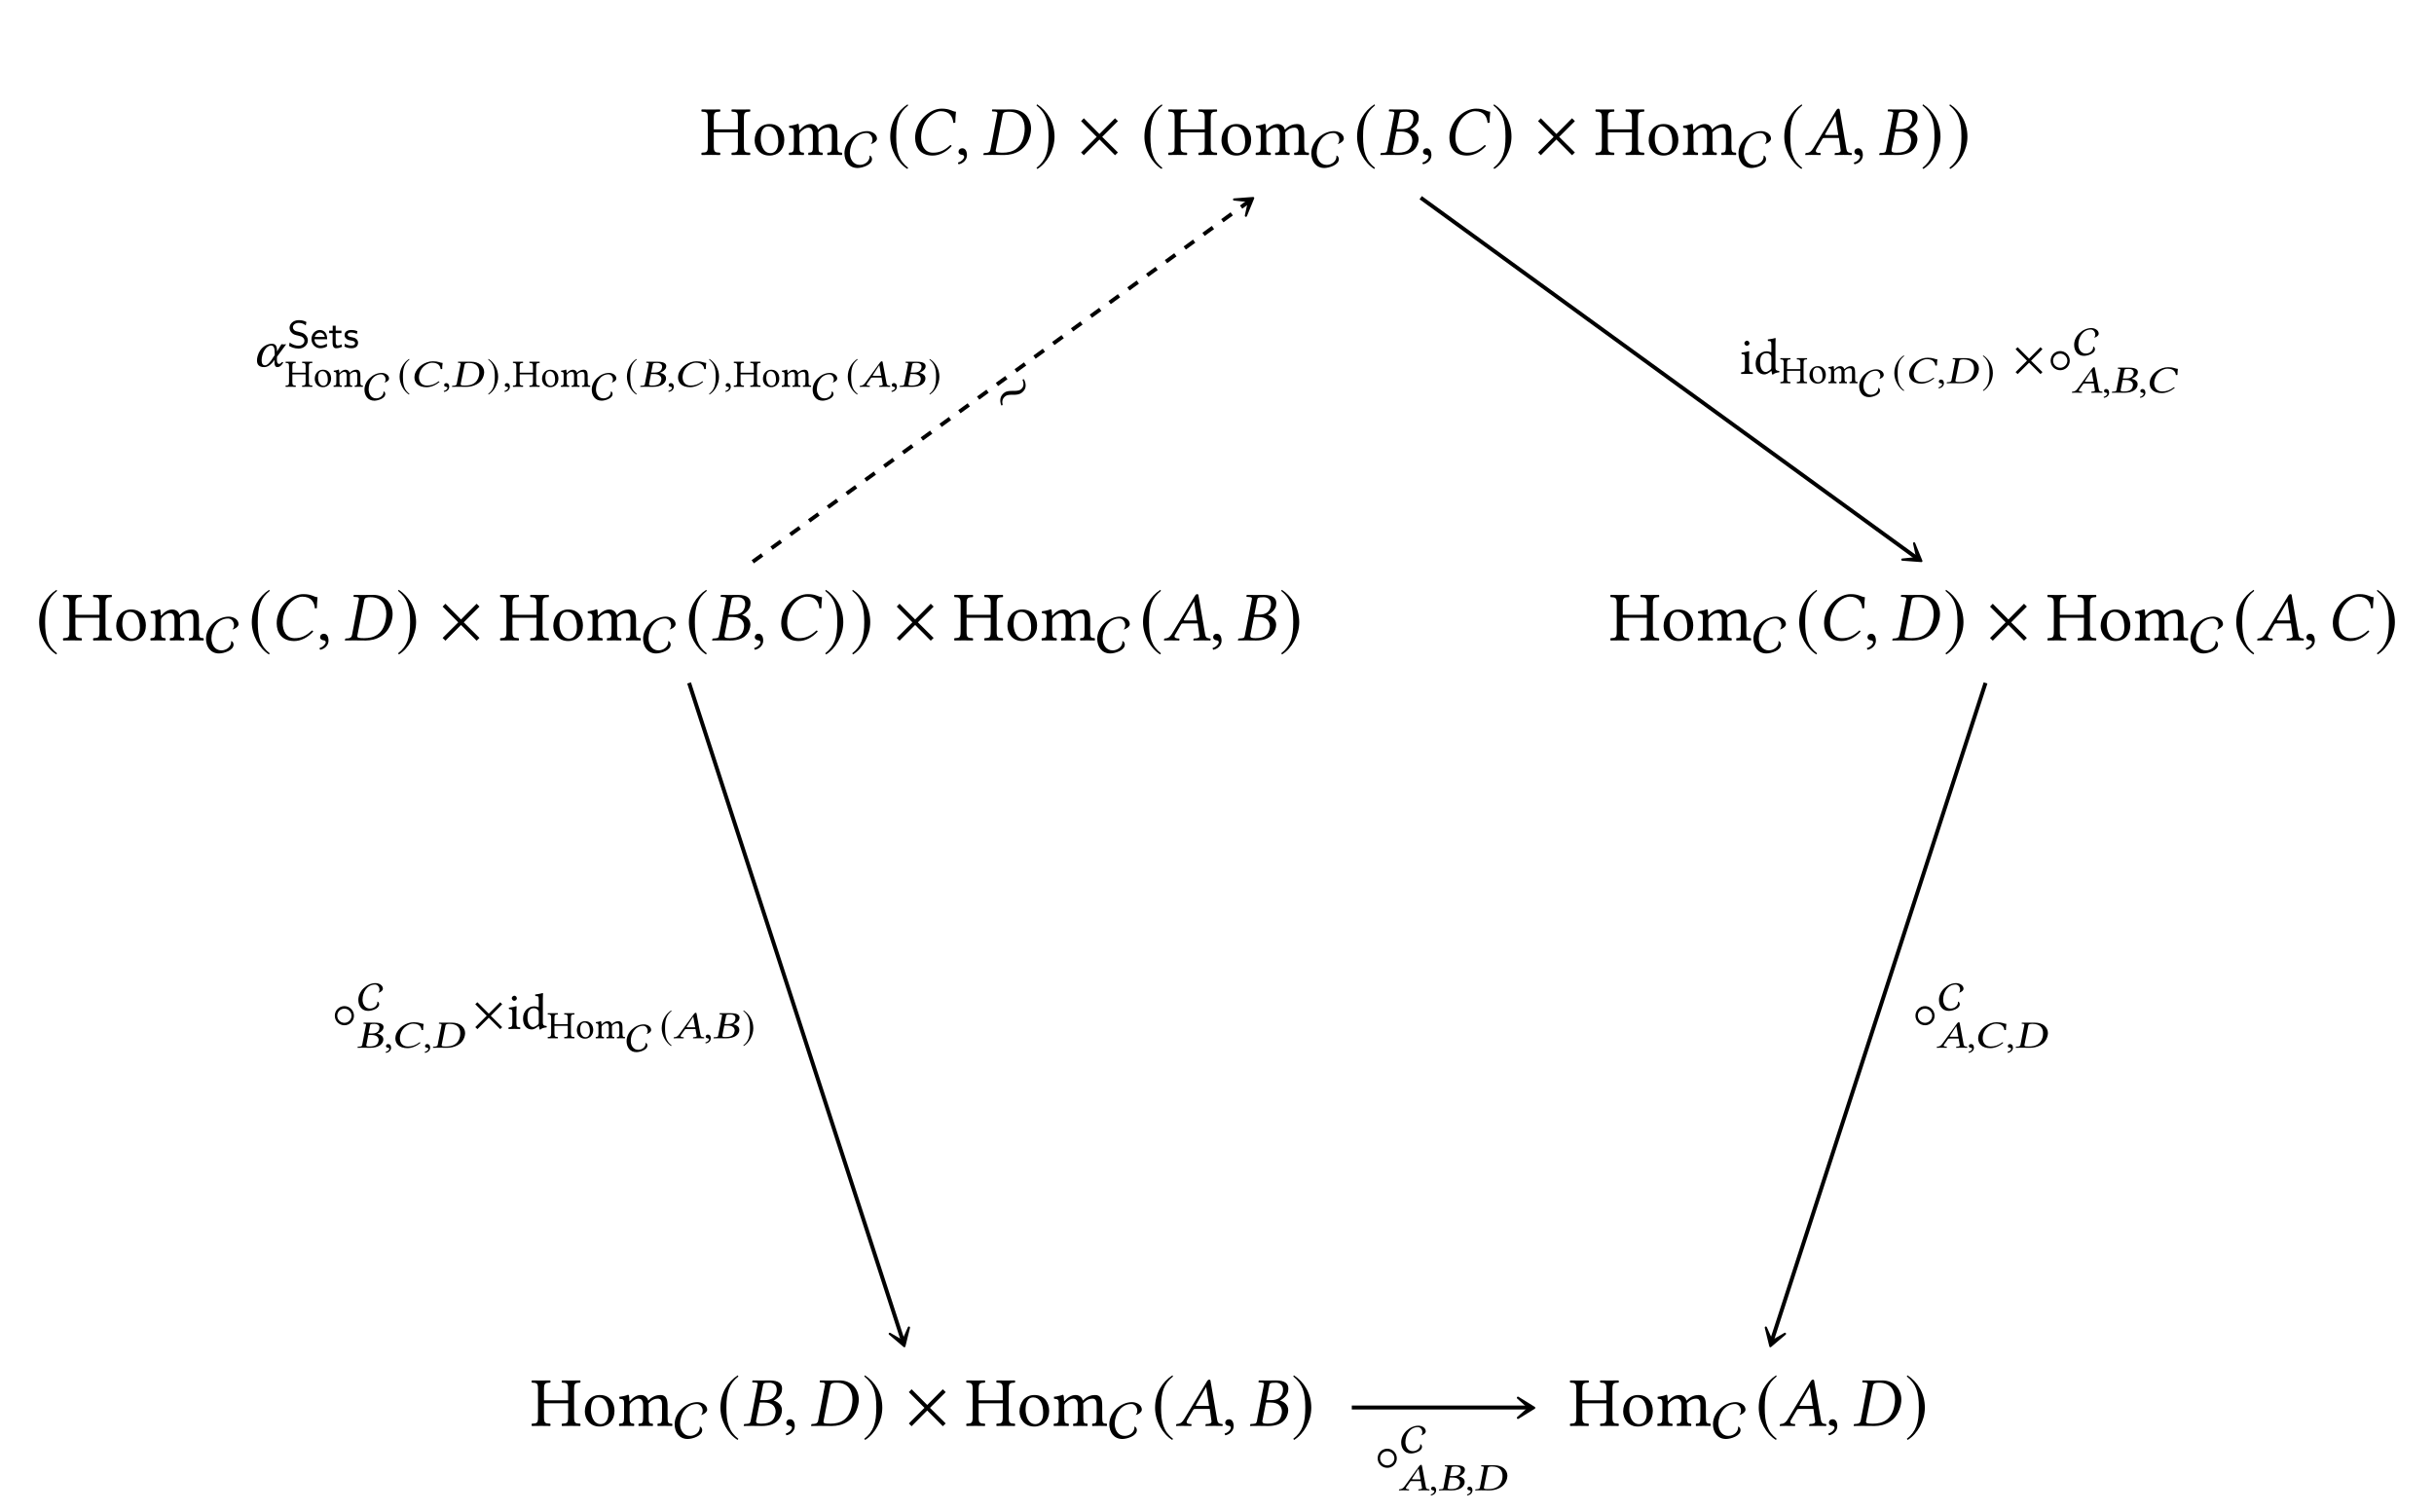 <?xml version="1.0" encoding="UTF-8"?>
<svg xmlns="http://www.w3.org/2000/svg" xmlns:xlink="http://www.w3.org/1999/xlink" width="343.711" height="213.459" viewBox="0 0 343.711 213.459">
<defs>
<g>
<g id="glyph-0-0">
<path d="M 6.141 -1.219 L 6.141 -5.203 C 6.141 -6.016 6.312 -6.078 7 -6.109 C 7.062 -6.156 7.062 -6.375 7 -6.422 C 6.594 -6.422 6.094 -6.406 5.719 -6.406 C 5.344 -6.406 4.875 -6.422 4.438 -6.422 C 4.375 -6.375 4.375 -6.156 4.438 -6.109 C 5.125 -6.078 5.297 -6.016 5.297 -5.203 L 5.297 -3.609 L 1.891 -3.609 L 1.891 -5.203 C 1.891 -6.016 2.062 -6.078 2.766 -6.109 C 2.828 -6.156 2.828 -6.375 2.766 -6.422 C 2.391 -6.422 1.984 -6.406 1.469 -6.406 C 0.969 -6.406 0.562 -6.422 0.188 -6.422 C 0.125 -6.375 0.125 -6.156 0.188 -6.109 C 0.891 -6.078 1.047 -6.016 1.047 -5.203 L 1.047 -1.219 C 1.047 -0.391 0.891 -0.344 0.188 -0.312 C 0.125 -0.25 0.125 -0.047 0.188 0.016 C 0.625 0.016 1.109 0 1.484 0 C 1.844 0 2.328 0.016 2.766 0.016 C 2.828 -0.047 2.828 -0.25 2.766 -0.312 C 2.062 -0.344 1.891 -0.391 1.891 -1.219 L 1.891 -3.188 L 5.297 -3.188 L 5.297 -1.219 C 5.297 -0.391 5.125 -0.344 4.438 -0.312 C 4.375 -0.25 4.375 -0.047 4.438 0.016 C 4.875 0.016 5.359 0 5.719 0 C 6.094 0 6.562 0.016 7 0.016 C 7.062 -0.047 7.062 -0.25 7 -0.312 C 6.312 -0.344 6.141 -0.391 6.141 -1.219 Z M 6.141 -1.219 "/>
</g>
<g id="glyph-0-1">
<path d="M 0.406 -2.031 C 0.406 -1.031 1.078 0.094 2.5 0.094 C 3.125 0.094 3.625 -0.125 3.953 -0.453 C 4.406 -0.891 4.594 -1.516 4.594 -2.125 C 4.594 -3.156 4.031 -4.359 2.516 -4.359 C 1.859 -4.359 1.328 -4.094 0.953 -3.672 C 0.594 -3.234 0.406 -2.656 0.406 -2.031 Z M 2.359 -4.016 C 3.219 -4.016 3.75 -3.234 3.75 -1.812 C 3.75 -0.562 3.094 -0.25 2.641 -0.25 C 1.594 -0.25 1.266 -1.5 1.266 -2.266 C 1.266 -3.125 1.469 -4.016 2.359 -4.016 Z M 2.359 -4.016 "/>
</g>
<g id="glyph-0-2">
<path d="M 1.688 -3.562 C 1.672 -3.859 1.656 -4.219 1.609 -4.312 C 1.594 -4.359 1.562 -4.391 1.484 -4.391 C 1.219 -4.281 0.953 -4.188 0.266 -4.109 C 0.25 -4.047 0.266 -3.891 0.281 -3.828 C 0.828 -3.781 0.938 -3.734 0.938 -3.156 L 0.938 -1.219 C 0.938 -0.391 0.812 -0.344 0.266 -0.312 C 0.203 -0.25 0.203 -0.047 0.266 0.016 C 0.562 0.016 0.938 0 1.328 0 C 1.734 0 2.031 0.016 2.328 0.016 C 2.391 -0.047 2.391 -0.25 2.328 -0.312 C 1.828 -0.359 1.719 -0.391 1.719 -1.219 L 1.719 -2.844 C 1.719 -3.047 1.812 -3.172 1.891 -3.266 C 2.281 -3.641 2.656 -3.844 2.969 -3.844 C 3.344 -3.844 3.625 -3.609 3.625 -2.938 L 3.625 -1.219 C 3.625 -0.391 3.531 -0.344 3 -0.312 C 2.953 -0.25 2.953 -0.047 3 0.016 C 3.25 0.016 3.625 0 4.016 0 C 4.406 0 4.734 0.016 4.984 0.016 C 5.031 -0.047 5.031 -0.25 4.984 -0.312 C 4.484 -0.344 4.406 -0.391 4.406 -1.219 L 4.406 -2.797 C 4.406 -2.938 4.406 -3.078 4.391 -3.188 C 4.875 -3.719 5.312 -3.844 5.703 -3.844 C 6.078 -3.844 6.297 -3.625 6.297 -2.969 L 6.297 -1.219 C 6.297 -0.391 6.203 -0.344 5.688 -0.312 C 5.641 -0.25 5.641 -0.047 5.688 0.016 C 5.938 0.016 6.297 0 6.703 0 C 7.094 0 7.438 0.016 7.719 0.016 C 7.766 -0.047 7.766 -0.25 7.719 -0.312 C 7.172 -0.344 7.078 -0.391 7.078 -1.219 L 7.078 -2.781 C 7.078 -3.672 6.938 -4.359 6.062 -4.359 C 5.562 -4.359 4.938 -4.172 4.422 -3.625 C 4.391 -3.594 4.328 -3.547 4.312 -3.641 C 4.219 -4.047 3.828 -4.359 3.312 -4.359 C 2.75 -4.359 2.219 -4.031 1.812 -3.562 C 1.766 -3.516 1.688 -3.438 1.688 -3.562 Z M 1.688 -3.562 "/>
</g>
<g id="glyph-1-0">
<path d="M 4.641 -3.781 C 4.641 -4.469 3.859 -4.844 3.266 -4.844 C 1.625 -4.844 0.047 -3.359 0.047 -1.719 C 0.047 -0.594 0.688 0.359 1.891 0.359 C 2.547 0.359 3.938 -0.062 3.938 -0.891 C 3.938 -1.094 3.828 -1.359 3.594 -1.391 C 3.672 -0.609 2.938 -0.078 2.219 -0.078 C 1.281 -0.078 0.812 -0.922 0.812 -1.766 C 0.812 -3.125 1.688 -4.578 3.172 -4.578 C 3.641 -4.578 4 -4.109 4 -3.656 C 4 -3.422 3.938 -3.188 3.766 -3.031 C 4.094 -3.062 4.641 -3.422 4.641 -3.781 Z M 4.641 -3.781 "/>
</g>
<g id="glyph-2-0">
<path d="M 2.938 -7.125 C 1.484 -6.188 0.484 -4.578 0.484 -2.547 C 0.484 -0.703 1.531 1.156 2.906 2 L 3.016 1.844 C 1.703 0.812 1.328 -0.391 1.328 -2.578 C 1.328 -4.797 1.734 -5.938 3.016 -6.969 Z M 2.938 -7.125 "/>
</g>
<g id="glyph-2-1">
<path d="M 0.375 -7.125 L 0.281 -6.969 C 1.562 -5.938 1.984 -4.797 1.984 -2.578 C 1.984 -0.391 1.594 0.812 0.281 1.844 L 0.406 2 C 1.781 1.156 2.828 -0.703 2.828 -2.547 C 2.828 -4.578 1.812 -6.188 0.375 -7.125 Z M 0.375 -7.125 "/>
</g>
<g id="glyph-2-2">
<path d="M 5.766 -0.344 L 3.547 -2.547 L 5.766 -4.766 L 5.359 -5.172 L 3.156 -2.953 L 0.953 -5.172 L 0.562 -4.766 L 2.766 -2.547 L 0.562 -0.344 L 0.953 0.047 L 3.156 -2.172 L 5.359 0.047 Z M 5.766 -0.344 "/>
</g>
<g id="glyph-3-0">
<path d="M 3.359 0.094 C 4.281 0.094 5.234 -0.359 6.047 -1.25 C 6.016 -1.328 5.969 -1.391 5.859 -1.391 C 5.031 -0.609 4.312 -0.312 3.422 -0.312 C 2.234 -0.312 1.734 -1.328 1.734 -2.484 C 1.734 -2.75 1.766 -3.047 1.812 -3.312 C 2.219 -5.344 3.734 -6.172 4.484 -6.172 C 5.797 -6.172 6.203 -5.359 6.281 -4.516 L 6.562 -4.547 C 6.578 -5.062 6.594 -5.562 6.656 -6.094 C 6.125 -6.125 5.828 -6.531 4.656 -6.531 C 3.078 -6.531 1.328 -5.094 0.953 -3.125 C 0.906 -2.875 0.891 -2.641 0.891 -2.391 C 0.891 -1.078 1.625 0.094 3.359 0.094 Z M 3.359 0.094 "/>
</g>
<g id="glyph-3-1">
<path d="M 1.031 -0.938 C 0.719 -0.938 0.5 -0.734 0.5 -0.453 C 0.5 -0.141 0.766 -0.047 0.938 -0.016 C 1.141 0 1.297 0.062 1.297 0.281 C 1.297 0.5 0.938 0.953 0.422 1.078 C 0.422 1.188 0.453 1.25 0.516 1.328 C 1.109 1.219 1.688 0.734 1.688 0.047 C 1.688 -0.562 1.438 -0.938 1.031 -0.938 Z M 1.031 -0.938 "/>
</g>
<g id="glyph-3-2">
<path d="M 0.188 -0.172 L 0.156 0 L 0.172 0.016 C 0.625 0.016 1 0 1.391 0 C 1.766 0 2.125 0.016 3.109 0.016 C 4.469 0.016 6.359 -0.609 6.828 -3.062 C 6.875 -3.297 6.891 -3.516 6.891 -3.734 C 6.891 -5.266 5.797 -6.422 4.188 -6.422 C 3.594 -6.422 3.016 -6.406 2.641 -6.406 C 2.266 -6.406 1.875 -6.422 1.438 -6.422 L 1.406 -6.406 L 1.375 -6.219 C 1.359 -6.172 1.391 -6.141 1.438 -6.141 L 1.703 -6.125 C 2 -6.109 2.141 -6.062 2.141 -5.859 C 2.141 -5.812 2.125 -5.75 2.109 -5.688 L 1.156 -0.734 C 1.094 -0.422 0.906 -0.312 0.562 -0.281 L 0.281 -0.266 C 0.234 -0.266 0.203 -0.234 0.188 -0.172 Z M 1.922 -0.719 L 2.891 -5.703 C 2.969 -6.047 3.297 -6.094 3.766 -6.094 C 5.422 -6.094 6 -4.953 6 -3.719 C 6 -3.422 5.969 -3.125 5.906 -2.828 C 5.516 -0.812 4.219 -0.312 2.875 -0.312 C 2.094 -0.312 1.906 -0.375 1.906 -0.594 C 1.906 -0.641 1.906 -0.672 1.922 -0.719 Z M 1.922 -0.719 "/>
</g>
<g id="glyph-3-3">
<path d="M 2.875 -5.672 C 2.938 -6 2.969 -6.094 3.797 -6.094 C 4.266 -6.094 4.828 -5.859 4.828 -5.125 C 4.828 -5.016 4.812 -4.906 4.797 -4.781 C 4.625 -3.938 3.984 -3.641 3.188 -3.641 L 2.484 -3.641 Z M 2.422 -3.297 L 3.078 -3.297 C 4.203 -3.297 4.672 -2.734 4.672 -2 C 4.672 -1.891 4.656 -1.766 4.625 -1.641 C 4.484 -0.922 4.078 -0.312 2.641 -0.312 C 2.062 -0.312 1.906 -0.406 1.906 -0.641 C 1.906 -0.672 1.922 -0.719 1.922 -0.781 Z M 0.203 -0.188 L 0.156 0 L 0.172 0.016 C 0.625 0.016 1.016 0 1.391 0 C 1.766 0 1.891 0.016 2.75 0.016 C 4.656 0.016 5.344 -0.969 5.516 -1.828 C 5.531 -1.953 5.562 -2.078 5.562 -2.203 C 5.562 -2.922 5.078 -3.359 4.406 -3.578 L 4.406 -3.594 C 4.922 -3.844 5.453 -4.359 5.547 -4.906 C 5.562 -5.016 5.578 -5.141 5.578 -5.266 C 5.578 -5.844 5.25 -6.422 3.797 -6.422 C 3.453 -6.422 3.016 -6.406 2.641 -6.406 C 2.266 -6.406 1.875 -6.422 1.438 -6.422 L 1.406 -6.406 L 1.359 -6.219 C 1.359 -6.172 1.375 -6.141 1.422 -6.141 L 1.703 -6.125 C 2.031 -6.109 2.141 -6.062 2.141 -5.891 C 2.141 -5.828 2.125 -5.781 2.109 -5.703 L 1.141 -0.703 C 1.078 -0.359 0.969 -0.312 0.562 -0.281 L 0.281 -0.266 C 0.234 -0.266 0.203 -0.234 0.203 -0.188 Z M 0.203 -0.188 "/>
</g>
<g id="glyph-3-4">
<path d="M 3.047 -2.812 C 2.891 -2.812 2.828 -2.828 2.828 -2.875 C 2.828 -2.906 2.828 -2.922 2.844 -2.938 L 4.281 -5.469 L 4.297 -5.469 L 4.703 -2.812 Z M 1.594 -0.781 L 2.438 -2.219 C 2.5 -2.359 2.578 -2.391 2.797 -2.391 L 4.797 -2.391 L 5.031 -0.719 C 5.047 -0.688 5.047 -0.656 5.047 -0.625 C 5.047 -0.406 4.891 -0.312 4.562 -0.281 L 4.281 -0.266 C 4.25 -0.266 4.219 -0.234 4.203 -0.188 L 4.188 0 L 4.188 0.016 C 4.547 0.016 5.094 0 5.453 0 C 5.844 0 6.234 0.016 6.578 0.016 L 6.594 0 L 6.625 -0.188 C 6.625 -0.234 6.594 -0.266 6.531 -0.266 L 6.438 -0.281 C 6.062 -0.312 5.906 -0.469 5.844 -0.859 L 4.922 -6.234 C 4.906 -6.422 4.875 -6.531 4.734 -6.531 C 4.594 -6.531 4.5 -6.453 4.344 -6.188 L 1.219 -1.016 C 0.844 -0.391 0.562 -0.297 0.156 -0.266 C 0.094 -0.266 0.062 -0.234 0.062 -0.188 L 0.031 0 L 0.047 0.016 C 0.391 0.016 0.562 0 0.922 0 C 1.312 0 1.812 0.016 2.172 0.016 L 2.203 0 L 2.219 -0.188 C 2.219 -0.234 2.203 -0.266 2.156 -0.266 L 1.891 -0.281 C 1.641 -0.312 1.531 -0.406 1.531 -0.562 C 1.531 -0.625 1.547 -0.703 1.594 -0.781 Z M 1.594 -0.781 "/>
</g>
<g id="glyph-4-0">
<path d="M 3.344 -1.375 L 4.641 -3.141 C 4.547 -3.141 4.438 -3.109 4.328 -3.109 C 4.219 -3.109 4.078 -3.141 3.969 -3.141 L 3.344 -2.109 L 3.344 -2.188 C 3.344 -2.828 3.172 -3.203 2.625 -3.203 C 1.953 -3.203 0.938 -2.75 0.594 -1.422 C 0.531 -1.203 0.516 -1.016 0.516 -0.828 C 0.516 -0.266 0.812 0.094 1.516 0.094 C 2.031 0.094 2.453 -0.203 3 -0.922 L 2.984 -0.641 L 2.984 -0.594 C 2.984 -0.125 3.125 0.094 3.391 0.094 C 3.719 0.094 3.938 -0.094 4.234 -0.562 L 4.047 -0.625 C 3.859 -0.406 3.781 -0.359 3.594 -0.359 C 3.438 -0.359 3.328 -0.562 3.328 -0.922 L 3.328 -0.953 Z M 2.516 -2.953 C 2.922 -2.953 3.016 -2.516 3.016 -1.891 C 3.016 -1.844 3.016 -1.797 3.016 -1.75 L 3.016 -1.594 L 2.812 -1.297 C 2.406 -0.609 1.984 -0.156 1.656 -0.156 C 1.312 -0.156 1.172 -0.438 1.172 -0.859 C 1.172 -1.859 1.781 -2.953 2.516 -2.953 Z M 2.516 -2.953 "/>
</g>
<g id="glyph-5-0">
<path d="M 2.906 -1.047 C 2.906 -1.5 2.641 -1.75 2.531 -1.859 C 2.297 -2.078 2.047 -2.141 1.625 -2.25 C 1.297 -2.312 1.125 -2.359 0.984 -2.484 C 0.922 -2.562 0.797 -2.688 0.797 -2.891 C 0.797 -3.203 1.094 -3.516 1.625 -3.516 C 2.047 -3.516 2.328 -3.391 2.609 -3.156 L 2.703 -3.641 C 2.359 -3.828 2.047 -3.906 1.641 -3.906 C 0.812 -3.906 0.328 -3.359 0.328 -2.828 C 0.328 -2.609 0.391 -2.344 0.656 -2.094 C 0.906 -1.859 1.156 -1.812 1.5 -1.734 C 1.953 -1.625 2.078 -1.594 2.234 -1.422 C 2.344 -1.328 2.422 -1.172 2.422 -0.984 C 2.422 -0.641 2.125 -0.297 1.594 -0.297 C 1.281 -0.297 0.781 -0.391 0.344 -0.75 L 0.25 -0.266 C 0.531 -0.109 0.984 0.109 1.594 0.109 C 2.359 0.109 2.906 -0.438 2.906 -1.047 Z M 2.906 -1.047 "/>
</g>
<g id="glyph-5-1">
<path d="M 2.406 -1.203 C 2.406 -1.453 2.375 -1.812 2.172 -2.125 C 1.969 -2.406 1.641 -2.516 1.375 -2.516 C 0.703 -2.516 0.188 -1.922 0.188 -1.234 C 0.188 -0.531 0.734 0.062 1.453 0.062 C 1.781 0.062 2.109 -0.031 2.391 -0.203 L 2.359 -0.594 C 2.047 -0.375 1.703 -0.312 1.469 -0.312 C 0.984 -0.312 0.625 -0.688 0.609 -1.203 Z M 2.078 -1.531 L 0.656 -1.531 C 0.781 -1.969 1.094 -2.156 1.375 -2.156 C 1.609 -2.156 1.969 -2.031 2.078 -1.531 Z M 2.078 -1.531 "/>
</g>
<g id="glyph-5-2">
<path d="M 1.938 -0.141 L 1.844 -0.5 C 1.656 -0.359 1.469 -0.328 1.312 -0.328 C 1.094 -0.328 1.031 -0.547 1.031 -0.797 L 1.031 -2.078 L 1.844 -2.078 L 1.844 -2.422 L 1.031 -2.422 L 1.031 -3.125 L 0.609 -3.125 L 0.609 -2.422 L 0.109 -2.422 L 0.109 -2.078 L 0.594 -2.078 L 0.594 -0.703 C 0.594 -0.328 0.688 0.062 1.078 0.062 C 1.469 0.062 1.766 -0.078 1.938 -0.141 Z M 1.938 -0.141 "/>
</g>
<g id="glyph-5-3">
<path d="M 2.094 -0.719 C 2.094 -0.812 2.078 -1.016 1.859 -1.234 C 1.656 -1.406 1.453 -1.453 1.188 -1.5 C 0.875 -1.562 0.625 -1.609 0.625 -1.844 C 0.625 -2.156 1.016 -2.156 1.094 -2.156 C 1.406 -2.156 1.656 -2.094 1.922 -1.953 L 2 -2.344 C 1.625 -2.5 1.344 -2.516 1.156 -2.516 C 1.016 -2.516 0.188 -2.516 0.188 -1.781 C 0.188 -1.531 0.328 -1.391 0.406 -1.312 C 0.594 -1.125 0.828 -1.078 1.109 -1.031 C 1.375 -0.984 1.672 -0.922 1.672 -0.656 C 1.672 -0.312 1.219 -0.312 1.141 -0.312 C 0.781 -0.312 0.453 -0.438 0.234 -0.594 L 0.172 -0.188 C 0.344 -0.094 0.688 0.062 1.141 0.062 C 1.391 0.062 1.625 0.016 1.828 -0.125 C 2.031 -0.281 2.094 -0.531 2.094 -0.719 Z M 2.094 -0.719 "/>
</g>
<g id="glyph-6-0">
<path d="M 3.375 -0.672 L 3.375 -2.859 C 3.375 -3.312 3.469 -3.344 3.859 -3.359 C 3.891 -3.391 3.891 -3.5 3.859 -3.531 C 3.625 -3.531 3.359 -3.531 3.141 -3.531 C 2.938 -3.531 2.688 -3.531 2.438 -3.531 C 2.406 -3.5 2.406 -3.391 2.438 -3.359 C 2.828 -3.344 2.922 -3.312 2.922 -2.859 L 2.922 -1.984 L 1.047 -1.984 L 1.047 -2.859 C 1.047 -3.312 1.141 -3.344 1.516 -3.359 C 1.547 -3.391 1.547 -3.5 1.516 -3.531 C 1.312 -3.531 1.094 -3.531 0.812 -3.531 C 0.531 -3.531 0.312 -3.531 0.109 -3.531 C 0.078 -3.5 0.078 -3.391 0.109 -3.359 C 0.484 -3.344 0.578 -3.312 0.578 -2.859 L 0.578 -0.672 C 0.578 -0.219 0.484 -0.188 0.109 -0.172 C 0.078 -0.141 0.078 -0.016 0.109 0.016 C 0.344 0 0.609 0 0.812 0 C 1.016 0 1.281 0 1.516 0.016 C 1.547 -0.016 1.547 -0.141 1.516 -0.172 C 1.141 -0.188 1.047 -0.219 1.047 -0.672 L 1.047 -1.75 L 2.922 -1.75 L 2.922 -0.672 C 2.922 -0.219 2.828 -0.188 2.438 -0.172 C 2.406 -0.141 2.406 -0.016 2.438 0.016 C 2.688 0 2.953 0 3.156 0 C 3.359 0 3.609 0 3.859 0.016 C 3.891 -0.016 3.891 -0.141 3.859 -0.172 C 3.469 -0.188 3.375 -0.219 3.375 -0.672 Z M 3.375 -0.672 "/>
</g>
<g id="glyph-6-1">
<path d="M 0.219 -1.125 C 0.219 -0.562 0.594 0.062 1.375 0.062 C 1.719 0.062 1.984 -0.078 2.172 -0.25 C 2.422 -0.5 2.531 -0.844 2.531 -1.172 C 2.531 -1.734 2.219 -2.406 1.391 -2.406 C 1.016 -2.406 0.734 -2.25 0.531 -2.016 C 0.328 -1.781 0.219 -1.469 0.219 -1.125 Z M 1.297 -2.203 C 1.766 -2.203 2.062 -1.781 2.062 -1 C 2.062 -0.312 1.703 -0.141 1.453 -0.141 C 0.875 -0.141 0.688 -0.828 0.688 -1.25 C 0.688 -1.719 0.812 -2.203 1.297 -2.203 Z M 1.297 -2.203 "/>
</g>
<g id="glyph-6-2">
<path d="M 0.938 -1.953 C 0.922 -2.125 0.906 -2.312 0.891 -2.375 C 0.875 -2.406 0.859 -2.422 0.828 -2.422 C 0.672 -2.359 0.531 -2.312 0.141 -2.266 C 0.141 -2.219 0.141 -2.141 0.156 -2.109 C 0.453 -2.078 0.516 -2.047 0.516 -1.734 L 0.516 -0.672 C 0.516 -0.219 0.438 -0.188 0.141 -0.172 C 0.109 -0.141 0.109 -0.016 0.141 0.016 C 0.312 0 0.516 0 0.734 0 C 0.953 0 1.125 0 1.281 0.016 C 1.312 -0.016 1.312 -0.141 1.281 -0.172 C 1 -0.203 0.953 -0.219 0.953 -0.672 L 0.953 -1.562 C 0.953 -1.672 1 -1.75 1.047 -1.797 C 1.266 -2 1.453 -2.109 1.625 -2.109 C 1.844 -2.109 1.984 -1.984 1.984 -1.625 L 1.984 -0.672 C 1.984 -0.219 1.953 -0.188 1.656 -0.172 C 1.625 -0.141 1.625 -0.016 1.656 0.016 C 1.781 0 1.984 0 2.203 0 C 2.422 0 2.609 0 2.75 0.016 C 2.766 -0.016 2.766 -0.141 2.75 -0.172 C 2.469 -0.188 2.422 -0.219 2.422 -0.672 L 2.422 -1.531 C 2.422 -1.609 2.422 -1.688 2.422 -1.75 C 2.688 -2.047 2.922 -2.109 3.141 -2.109 C 3.344 -2.109 3.469 -2 3.469 -1.625 L 3.469 -0.672 C 3.469 -0.219 3.406 -0.188 3.125 -0.172 C 3.094 -0.141 3.094 -0.016 3.125 0.016 C 3.266 0 3.469 0 3.688 0 C 3.906 0 4.094 0 4.25 0.016 C 4.281 -0.016 4.281 -0.141 4.25 -0.172 C 3.953 -0.188 3.906 -0.219 3.906 -0.672 L 3.906 -1.531 C 3.906 -2.016 3.812 -2.406 3.344 -2.406 C 3.062 -2.406 2.719 -2.297 2.438 -2 C 2.422 -1.984 2.391 -1.953 2.375 -2 C 2.312 -2.219 2.109 -2.406 1.828 -2.406 C 1.516 -2.406 1.219 -2.219 1 -1.953 C 0.969 -1.938 0.938 -1.891 0.938 -1.953 Z M 0.938 -1.953 "/>
</g>
<g id="glyph-7-0">
<path d="M 3.5 -2.859 C 3.5 -3.375 2.922 -3.656 2.469 -3.656 C 1.234 -3.656 0.031 -2.531 0.031 -1.297 C 0.031 -0.438 0.516 0.266 1.422 0.266 C 1.922 0.266 2.969 -0.047 2.969 -0.672 C 2.969 -0.828 2.891 -1.031 2.719 -1.047 C 2.766 -0.453 2.219 -0.062 1.672 -0.062 C 0.969 -0.062 0.625 -0.703 0.625 -1.328 C 0.625 -2.359 1.266 -3.453 2.391 -3.453 C 2.75 -3.453 3.016 -3.094 3.016 -2.75 C 3.016 -2.594 2.969 -2.406 2.844 -2.297 C 3.078 -2.312 3.5 -2.578 3.5 -2.859 Z M 3.5 -2.859 "/>
</g>
<g id="glyph-8-0">
<path d="M 1.609 -3.922 C 0.828 -3.406 0.266 -2.516 0.266 -1.406 C 0.266 -0.391 0.844 0.641 1.594 1.109 L 1.656 1.016 C 0.938 0.453 0.734 -0.219 0.734 -1.422 C 0.734 -2.641 0.953 -3.266 1.656 -3.828 Z M 1.609 -3.922 "/>
</g>
<g id="glyph-8-1">
<path d="M 0.203 -3.922 L 0.156 -3.828 C 0.859 -3.266 1.094 -2.641 1.094 -1.422 C 1.094 -0.219 0.875 0.453 0.156 1.016 L 0.219 1.109 C 0.984 0.641 1.562 -0.391 1.562 -1.406 C 1.562 -2.516 1 -3.406 0.203 -3.922 Z M 0.203 -3.922 "/>
</g>
<g id="glyph-9-0">
<path d="M 2.297 0.062 C 2.922 0.062 3.578 -0.203 4.141 -0.688 C 4.125 -0.734 4.078 -0.766 4.016 -0.766 C 3.453 -0.344 2.969 -0.172 2.375 -0.172 C 1.562 -0.172 1.234 -0.734 1.234 -1.375 C 1.234 -1.516 1.266 -1.672 1.297 -1.828 C 1.562 -2.938 2.578 -3.391 3.078 -3.391 C 3.969 -3.391 4.234 -2.953 4.297 -2.484 L 4.516 -2.5 C 4.516 -2.797 4.531 -3.062 4.578 -3.359 C 4.203 -3.375 4.016 -3.594 3.203 -3.594 C 2.109 -3.594 0.906 -2.797 0.641 -1.719 C 0.625 -1.594 0.594 -1.453 0.594 -1.312 C 0.594 -0.594 1.109 0.062 2.297 0.062 Z M 2.297 0.062 "/>
</g>
<g id="glyph-9-1">
<path d="M 0.609 -0.516 C 0.422 -0.516 0.297 -0.391 0.297 -0.234 C 0.297 -0.062 0.453 -0.016 0.562 0 C 0.672 0.016 0.766 0.047 0.766 0.172 C 0.766 0.281 0.562 0.531 0.25 0.594 C 0.25 0.656 0.266 0.703 0.312 0.734 C 0.672 0.672 1.016 0.406 1.016 0.016 C 1.016 -0.312 0.859 -0.516 0.609 -0.516 Z M 0.609 -0.516 "/>
</g>
<g id="glyph-9-2">
<path d="M 0.125 -0.094 L 0.109 0 L 0.109 0.016 C 0.422 0 0.672 0 0.938 0 C 1.188 0 1.438 0.016 2.094 0.016 C 3 0.016 4.297 -0.344 4.609 -1.688 C 4.625 -1.812 4.656 -1.938 4.656 -2.047 C 4.656 -2.906 3.906 -3.531 2.844 -3.531 C 2.438 -3.531 2.062 -3.531 1.812 -3.531 C 1.562 -3.531 1.297 -3.531 1 -3.531 L 0.969 -3.531 L 0.953 -3.422 C 0.953 -3.391 0.969 -3.375 0.984 -3.375 L 1.109 -3.375 C 1.266 -3.359 1.328 -3.344 1.328 -3.234 C 1.328 -3.203 1.328 -3.172 1.312 -3.125 L 0.781 -0.406 C 0.75 -0.234 0.609 -0.172 0.391 -0.156 L 0.188 -0.141 C 0.172 -0.141 0.125 -0.125 0.125 -0.094 Z M 1.344 -0.406 L 1.891 -3.141 C 1.938 -3.328 2.172 -3.359 2.484 -3.359 C 3.609 -3.359 3.969 -2.734 3.969 -2.047 C 3.969 -1.875 3.953 -1.719 3.922 -1.547 C 3.672 -0.453 2.828 -0.172 1.969 -0.172 C 1.453 -0.172 1.344 -0.203 1.344 -0.328 C 1.344 -0.344 1.344 -0.375 1.344 -0.406 Z M 1.344 -0.406 "/>
</g>
<g id="glyph-9-3">
<path d="M 1.875 -3.125 C 1.906 -3.297 1.938 -3.359 2.5 -3.359 C 2.828 -3.359 3.203 -3.234 3.203 -2.828 C 3.203 -2.766 3.188 -2.703 3.172 -2.625 C 3.062 -2.172 2.641 -2 2.125 -2 L 1.656 -2 Z M 1.625 -1.797 L 2.047 -1.797 C 2.781 -1.797 3.094 -1.484 3.094 -1.078 C 3.094 -1.016 3.078 -0.969 3.062 -0.906 C 2.969 -0.5 2.719 -0.172 1.797 -0.172 C 1.438 -0.172 1.344 -0.219 1.344 -0.344 C 1.344 -0.375 1.344 -0.406 1.359 -0.422 Z M 0.125 -0.109 L 0.109 0 L 0.109 0.016 C 0.422 0 0.672 0 0.938 0 C 1.203 0 1.281 0.016 1.859 0.016 C 3.141 0.016 3.625 -0.531 3.734 -1 C 3.734 -1.078 3.75 -1.141 3.75 -1.203 C 3.75 -1.609 3.406 -1.844 2.922 -1.969 L 2.922 -1.984 C 3.297 -2.109 3.672 -2.406 3.75 -2.703 C 3.75 -2.766 3.781 -2.828 3.781 -2.906 C 3.781 -3.219 3.531 -3.531 2.578 -3.531 C 2.359 -3.531 2.062 -3.531 1.797 -3.531 C 1.547 -3.531 1.297 -3.531 1 -3.531 L 0.969 -3.531 L 0.953 -3.422 C 0.953 -3.391 0.953 -3.375 0.984 -3.375 L 1.109 -3.375 C 1.266 -3.359 1.312 -3.344 1.312 -3.234 C 1.312 -3.203 1.312 -3.172 1.297 -3.141 L 0.766 -0.391 C 0.734 -0.203 0.656 -0.172 0.391 -0.156 L 0.188 -0.141 C 0.156 -0.141 0.141 -0.125 0.125 -0.109 Z M 0.125 -0.109 "/>
</g>
<g id="glyph-9-4">
<path d="M 2 -1.547 C 1.906 -1.547 1.844 -1.562 1.844 -1.594 C 1.844 -1.594 1.844 -1.609 1.859 -1.625 L 2.766 -3.016 L 2.797 -3.016 L 3.062 -1.547 Z M 1.047 -0.438 L 1.594 -1.203 C 1.625 -1.281 1.688 -1.297 1.828 -1.297 L 3.109 -1.297 L 3.266 -0.391 C 3.281 -0.375 3.281 -0.359 3.281 -0.344 C 3.281 -0.219 3.172 -0.172 2.969 -0.156 L 2.812 -0.141 C 2.781 -0.141 2.766 -0.125 2.766 -0.109 L 2.75 0 L 2.75 0.016 C 2.984 0 3.344 0 3.578 0 C 3.828 0 4.094 0 4.312 0.016 L 4.328 0 L 4.328 -0.109 C 4.328 -0.125 4.312 -0.141 4.281 -0.141 L 4.219 -0.156 C 3.953 -0.172 3.844 -0.25 3.812 -0.469 L 3.266 -3.438 C 3.25 -3.531 3.234 -3.594 3.141 -3.594 C 3.047 -3.594 2.984 -3.547 2.875 -3.406 L 0.812 -0.562 C 0.562 -0.219 0.375 -0.172 0.094 -0.141 C 0.078 -0.141 0.031 -0.125 0.031 -0.109 L 0.016 0 L 0.016 0.016 C 0.25 0 0.375 0 0.609 0 C 0.859 0 1.203 0 1.422 0.016 L 1.438 0 L 1.453 -0.109 C 1.453 -0.125 1.438 -0.141 1.422 -0.141 L 1.234 -0.156 C 1.078 -0.172 1 -0.219 1 -0.312 C 1 -0.344 1.016 -0.391 1.047 -0.438 Z M 1.047 -0.438 "/>
</g>
<g id="glyph-10-0">
<path d="M 2.516 -5.5 L 2.312 -5.453 C 2.516 -4.938 2.547 -4.406 2.062 -4.047 C 1.484 -3.641 0.422 -4.078 -0.234 -3.609 C -0.875 -3.141 -0.938 -2.5 -0.688 -1.797 L -0.484 -1.844 C -0.609 -2.344 -0.531 -2.797 -0.094 -3.109 C 0.484 -3.531 1.469 -3.047 2.188 -3.578 C 2.875 -4.078 2.891 -4.766 2.516 -5.5 Z M 2.516 -5.5 "/>
</g>
<g id="glyph-11-0">
<path d="M 0.656 -4.344 C 0.656 -4.156 0.828 -3.969 1 -3.969 C 1.203 -3.969 1.375 -4.156 1.375 -4.312 C 1.375 -4.484 1.219 -4.688 1.031 -4.688 C 0.859 -4.688 0.656 -4.516 0.656 -4.344 Z M 1.312 -0.891 L 1.312 -2.328 C 1.312 -2.688 1.344 -3.156 1.344 -3.156 C 1.344 -3.188 1.312 -3.203 1.25 -3.203 C 1.047 -3.125 0.75 -3.062 0.25 -3 C 0.234 -2.953 0.25 -2.828 0.266 -2.797 C 0.672 -2.75 0.734 -2.719 0.734 -2.297 L 0.734 -0.891 C 0.734 -0.281 0.656 -0.266 0.219 -0.219 C 0.172 -0.188 0.172 -0.031 0.219 0.016 C 0.453 0 0.734 0 1.031 0 C 1.312 0 1.594 0 1.828 0.016 C 1.875 -0.031 1.875 -0.188 1.828 -0.219 C 1.391 -0.25 1.312 -0.281 1.312 -0.891 Z M 1.312 -0.891 "/>
</g>
<g id="glyph-11-1">
<path d="M 2.5 -0.906 C 2.5 -0.766 2.484 -0.703 2.391 -0.609 C 2.109 -0.391 1.891 -0.266 1.703 -0.266 C 1.312 -0.266 0.906 -0.703 0.906 -1.609 C 0.906 -2.125 1 -2.422 1.109 -2.562 C 1.344 -2.906 1.641 -2.922 1.797 -2.922 C 2.047 -2.922 2.234 -2.828 2.375 -2.672 C 2.484 -2.547 2.5 -2.5 2.5 -2.281 Z M 2.422 -0.359 C 2.453 -0.391 2.516 -0.406 2.531 -0.359 C 2.547 -0.172 2.609 0.078 2.609 0.078 C 2.672 0.094 2.703 0.094 2.75 0.078 C 2.906 -0.062 3.156 -0.172 3.609 -0.219 C 3.641 -0.266 3.641 -0.375 3.609 -0.406 C 3.141 -0.453 3.078 -0.594 3.078 -0.938 L 3.078 -4.234 C 3.078 -4.703 3.109 -4.984 3.109 -4.984 C 3.109 -5.031 3.078 -5.062 3.016 -5.062 C 2.828 -4.984 2.281 -4.891 2 -4.859 C 1.984 -4.812 2 -4.688 2.031 -4.641 C 2.422 -4.625 2.5 -4.656 2.5 -4.047 L 2.5 -3.125 C 2.5 -3.078 2.484 -3.062 2.438 -3.062 C 2.406 -3.062 2.109 -3.188 1.875 -3.188 C 1.391 -3.188 1.078 -3.016 0.781 -2.75 C 0.469 -2.438 0.281 -2.016 0.281 -1.469 C 0.281 -0.578 0.734 0.078 1.516 0.078 C 1.797 0.078 2.062 -0.078 2.422 -0.359 Z M 2.422 -0.359 "/>
</g>
<g id="glyph-12-0">
<path d="M 4.203 -0.25 L 2.594 -1.859 L 4.203 -3.484 L 3.922 -3.766 L 2.312 -2.156 L 0.703 -3.766 L 0.406 -3.484 L 2.016 -1.859 L 0.406 -0.25 L 0.703 0.031 L 2.312 -1.578 L 3.922 0.031 Z M 4.203 -0.25 "/>
</g>
<g id="glyph-12-1">
<path d="M 3.156 -1.859 C 3.156 -2.609 2.547 -3.219 1.812 -3.219 C 1.047 -3.219 0.453 -2.609 0.453 -1.859 C 0.453 -1.109 1.047 -0.516 1.812 -0.516 C 2.547 -0.516 3.156 -1.109 3.156 -1.859 Z M 2.812 -1.859 C 2.812 -1.312 2.344 -0.859 1.812 -0.859 C 1.234 -0.859 0.797 -1.312 0.797 -1.859 C 0.797 -2.422 1.234 -2.859 1.812 -2.859 C 2.344 -2.859 2.812 -2.422 2.812 -1.859 Z M 2.812 -1.859 "/>
</g>
</g>
</defs>
<g fill="rgb(0%, 0%, 0%)" fill-opacity="1">
<use xlink:href="#glyph-0-0" x="98.905" y="21.873"/>
<use xlink:href="#glyph-0-1" x="106.159" y="21.873"/>
<use xlink:href="#glyph-0-2" x="111.168" y="21.873"/>
</g>
<g fill="rgb(0%, 0%, 0%)" fill-opacity="1">
<use xlink:href="#glyph-1-0" x="119.201" y="23.363"/>
</g>
<g fill="rgb(0%, 0%, 0%)" fill-opacity="1">
<use xlink:href="#glyph-2-0" x="125.228" y="21.858"/>
</g>
<g fill="rgb(0%, 0%, 0%)" fill-opacity="1">
<use xlink:href="#glyph-3-0" x="128.338" y="21.873"/>
</g>
<g fill="rgb(0%, 0%, 0%)" fill-opacity="1">
<use xlink:href="#glyph-3-1" x="134.857" y="21.873"/>
</g>
<g fill="rgb(0%, 0%, 0%)" fill-opacity="1">
<use xlink:href="#glyph-3-2" x="138.703" y="21.873"/>
</g>
<g fill="rgb(0%, 0%, 0%)" fill-opacity="1">
<use xlink:href="#glyph-2-1" x="146.083" y="21.858"/>
</g>
<g fill="rgb(0%, 0%, 0%)" fill-opacity="1">
<use xlink:href="#glyph-2-2" x="152.098" y="21.873"/>
</g>
<g fill="rgb(0%, 0%, 0%)" fill-opacity="1">
<use xlink:href="#glyph-2-0" x="161.123" y="21.858"/>
</g>
<g fill="rgb(0%, 0%, 0%)" fill-opacity="1">
<use xlink:href="#glyph-0-0" x="164.83" y="21.873"/>
<use xlink:href="#glyph-0-1" x="172.084" y="21.873"/>
<use xlink:href="#glyph-0-2" x="177.093" y="21.873"/>
</g>
<g fill="rgb(0%, 0%, 0%)" fill-opacity="1">
<use xlink:href="#glyph-1-0" x="185.124" y="23.363"/>
</g>
<g fill="rgb(0%, 0%, 0%)" fill-opacity="1">
<use xlink:href="#glyph-2-0" x="191.153" y="21.858"/>
</g>
<g fill="rgb(0%, 0%, 0%)" fill-opacity="1">
<use xlink:href="#glyph-3-3" x="194.76" y="21.873"/>
</g>
<g fill="rgb(0%, 0%, 0%)" fill-opacity="1">
<use xlink:href="#glyph-3-1" x="200.444" y="21.873"/>
</g>
<g fill="rgb(0%, 0%, 0%)" fill-opacity="1">
<use xlink:href="#glyph-3-0" x="203.783" y="21.873"/>
</g>
<g fill="rgb(0%, 0%, 0%)" fill-opacity="1">
<use xlink:href="#glyph-2-1" x="210.612" y="21.858"/>
</g>
<g fill="rgb(0%, 0%, 0%)" fill-opacity="1">
<use xlink:href="#glyph-2-2" x="216.627" y="21.873"/>
</g>
<g fill="rgb(0%, 0%, 0%)" fill-opacity="1">
<use xlink:href="#glyph-0-0" x="225.155" y="21.873"/>
<use xlink:href="#glyph-0-1" x="232.409" y="21.873"/>
<use xlink:href="#glyph-0-2" x="237.418" y="21.873"/>
</g>
<g fill="rgb(0%, 0%, 0%)" fill-opacity="1">
<use xlink:href="#glyph-1-0" x="245.449" y="23.363"/>
</g>
<g fill="rgb(0%, 0%, 0%)" fill-opacity="1">
<use xlink:href="#glyph-2-0" x="251.478" y="21.858"/>
</g>
<g fill="rgb(0%, 0%, 0%)" fill-opacity="1">
<use xlink:href="#glyph-3-4" x="254.886" y="21.873"/>
</g>
<g fill="rgb(0%, 0%, 0%)" fill-opacity="1">
<use xlink:href="#glyph-3-1" x="261.366" y="21.873"/>
</g>
<g fill="rgb(0%, 0%, 0%)" fill-opacity="1">
<use xlink:href="#glyph-3-3" x="265.202" y="21.873"/>
</g>
<g fill="rgb(0%, 0%, 0%)" fill-opacity="1">
<use xlink:href="#glyph-2-1" x="271.19" y="21.858"/>
</g>
<g fill="rgb(0%, 0%, 0%)" fill-opacity="1">
<use xlink:href="#glyph-2-1" x="274.996" y="21.858"/>
</g>
<g fill="rgb(0%, 0%, 0%)" fill-opacity="1">
<use xlink:href="#glyph-2-0" x="5.043" y="90.413"/>
</g>
<g fill="rgb(0%, 0%, 0%)" fill-opacity="1">
<use xlink:href="#glyph-0-0" x="8.751" y="90.428"/>
<use xlink:href="#glyph-0-1" x="16.005" y="90.428"/>
<use xlink:href="#glyph-0-2" x="21.014" y="90.428"/>
</g>
<g fill="rgb(0%, 0%, 0%)" fill-opacity="1">
<use xlink:href="#glyph-1-0" x="29.045" y="91.918"/>
</g>
<g fill="rgb(0%, 0%, 0%)" fill-opacity="1">
<use xlink:href="#glyph-2-0" x="35.073" y="90.413"/>
</g>
<g fill="rgb(0%, 0%, 0%)" fill-opacity="1">
<use xlink:href="#glyph-3-0" x="38.184" y="90.428"/>
</g>
<g fill="rgb(0%, 0%, 0%)" fill-opacity="1">
<use xlink:href="#glyph-3-1" x="44.703" y="90.428"/>
</g>
<g fill="rgb(0%, 0%, 0%)" fill-opacity="1">
<use xlink:href="#glyph-3-2" x="48.549" y="90.428"/>
</g>
<g fill="rgb(0%, 0%, 0%)" fill-opacity="1">
<use xlink:href="#glyph-2-1" x="55.928" y="90.413"/>
</g>
<g fill="rgb(0%, 0%, 0%)" fill-opacity="1">
<use xlink:href="#glyph-2-2" x="61.943" y="90.428"/>
</g>
<g fill="rgb(0%, 0%, 0%)" fill-opacity="1">
<use xlink:href="#glyph-0-0" x="70.471" y="90.428"/>
<use xlink:href="#glyph-0-1" x="77.726" y="90.428"/>
<use xlink:href="#glyph-0-2" x="82.734" y="90.428"/>
</g>
<g fill="rgb(0%, 0%, 0%)" fill-opacity="1">
<use xlink:href="#glyph-1-0" x="90.766" y="91.918"/>
</g>
<g fill="rgb(0%, 0%, 0%)" fill-opacity="1">
<use xlink:href="#glyph-2-0" x="96.794" y="90.413"/>
</g>
<g fill="rgb(0%, 0%, 0%)" fill-opacity="1">
<use xlink:href="#glyph-3-3" x="100.401" y="90.428"/>
</g>
<g fill="rgb(0%, 0%, 0%)" fill-opacity="1">
<use xlink:href="#glyph-3-1" x="106.086" y="90.428"/>
</g>
<g fill="rgb(0%, 0%, 0%)" fill-opacity="1">
<use xlink:href="#glyph-3-0" x="109.425" y="90.428"/>
</g>
<g fill="rgb(0%, 0%, 0%)" fill-opacity="1">
<use xlink:href="#glyph-2-1" x="116.253" y="90.413"/>
</g>
<g fill="rgb(0%, 0%, 0%)" fill-opacity="1">
<use xlink:href="#glyph-2-1" x="120.059" y="90.413"/>
</g>
<g fill="rgb(0%, 0%, 0%)" fill-opacity="1">
<use xlink:href="#glyph-2-2" x="126.073" y="90.428"/>
</g>
<g fill="rgb(0%, 0%, 0%)" fill-opacity="1">
<use xlink:href="#glyph-0-0" x="134.602" y="90.428"/>
<use xlink:href="#glyph-0-1" x="141.856" y="90.428"/>
<use xlink:href="#glyph-0-2" x="146.864" y="90.428"/>
</g>
<g fill="rgb(0%, 0%, 0%)" fill-opacity="1">
<use xlink:href="#glyph-1-0" x="154.897" y="91.918"/>
</g>
<g fill="rgb(0%, 0%, 0%)" fill-opacity="1">
<use xlink:href="#glyph-2-0" x="160.925" y="90.413"/>
</g>
<g fill="rgb(0%, 0%, 0%)" fill-opacity="1">
<use xlink:href="#glyph-3-4" x="164.333" y="90.428"/>
</g>
<g fill="rgb(0%, 0%, 0%)" fill-opacity="1">
<use xlink:href="#glyph-3-1" x="170.812" y="90.428"/>
</g>
<g fill="rgb(0%, 0%, 0%)" fill-opacity="1">
<use xlink:href="#glyph-3-3" x="174.648" y="90.428"/>
</g>
<g fill="rgb(0%, 0%, 0%)" fill-opacity="1">
<use xlink:href="#glyph-2-1" x="180.638" y="90.413"/>
</g>
<g fill="rgb(0%, 0%, 0%)" fill-opacity="1">
<use xlink:href="#glyph-0-0" x="227.261" y="90.428"/>
<use xlink:href="#glyph-0-1" x="234.515" y="90.428"/>
<use xlink:href="#glyph-0-2" x="239.523" y="90.428"/>
</g>
<g fill="rgb(0%, 0%, 0%)" fill-opacity="1">
<use xlink:href="#glyph-1-0" x="247.555" y="91.918"/>
</g>
<g fill="rgb(0%, 0%, 0%)" fill-opacity="1">
<use xlink:href="#glyph-2-0" x="253.583" y="90.413"/>
</g>
<g fill="rgb(0%, 0%, 0%)" fill-opacity="1">
<use xlink:href="#glyph-3-0" x="256.693" y="90.428"/>
</g>
<g fill="rgb(0%, 0%, 0%)" fill-opacity="1">
<use xlink:href="#glyph-3-1" x="263.212" y="90.428"/>
</g>
<g fill="rgb(0%, 0%, 0%)" fill-opacity="1">
<use xlink:href="#glyph-3-2" x="267.058" y="90.428"/>
</g>
<g fill="rgb(0%, 0%, 0%)" fill-opacity="1">
<use xlink:href="#glyph-2-1" x="274.438" y="90.413"/>
</g>
<g fill="rgb(0%, 0%, 0%)" fill-opacity="1">
<use xlink:href="#glyph-2-2" x="280.453" y="90.428"/>
</g>
<g fill="rgb(0%, 0%, 0%)" fill-opacity="1">
<use xlink:href="#glyph-0-0" x="288.981" y="90.428"/>
<use xlink:href="#glyph-0-1" x="296.235" y="90.428"/>
<use xlink:href="#glyph-0-2" x="301.244" y="90.428"/>
</g>
<g fill="rgb(0%, 0%, 0%)" fill-opacity="1">
<use xlink:href="#glyph-1-0" x="309.276" y="91.918"/>
</g>
<g fill="rgb(0%, 0%, 0%)" fill-opacity="1">
<use xlink:href="#glyph-2-0" x="315.304" y="90.413"/>
</g>
<g fill="rgb(0%, 0%, 0%)" fill-opacity="1">
<use xlink:href="#glyph-3-4" x="318.713" y="90.428"/>
</g>
<g fill="rgb(0%, 0%, 0%)" fill-opacity="1">
<use xlink:href="#glyph-3-1" x="325.192" y="90.428"/>
</g>
<g fill="rgb(0%, 0%, 0%)" fill-opacity="1">
<use xlink:href="#glyph-3-0" x="328.531" y="90.428"/>
</g>
<g fill="rgb(0%, 0%, 0%)" fill-opacity="1">
<use xlink:href="#glyph-2-1" x="335.359" y="90.413"/>
</g>
<g fill="rgb(0%, 0%, 0%)" fill-opacity="1">
<use xlink:href="#glyph-0-0" x="74.928" y="201.352"/>
<use xlink:href="#glyph-0-1" x="82.182" y="201.352"/>
<use xlink:href="#glyph-0-2" x="87.191" y="201.352"/>
</g>
<g fill="rgb(0%, 0%, 0%)" fill-opacity="1">
<use xlink:href="#glyph-1-0" x="95.222" y="202.843"/>
</g>
<g fill="rgb(0%, 0%, 0%)" fill-opacity="1">
<use xlink:href="#glyph-2-0" x="101.25" y="201.337"/>
</g>
<g fill="rgb(0%, 0%, 0%)" fill-opacity="1">
<use xlink:href="#glyph-3-3" x="104.858" y="201.352"/>
</g>
<g fill="rgb(0%, 0%, 0%)" fill-opacity="1">
<use xlink:href="#glyph-3-1" x="110.542" y="201.352"/>
</g>
<g fill="rgb(0%, 0%, 0%)" fill-opacity="1">
<use xlink:href="#glyph-3-2" x="114.378" y="201.352"/>
</g>
<g fill="rgb(0%, 0%, 0%)" fill-opacity="1">
<use xlink:href="#glyph-2-1" x="121.763" y="201.337"/>
</g>
<g fill="rgb(0%, 0%, 0%)" fill-opacity="1">
<use xlink:href="#glyph-2-2" x="127.777" y="201.352"/>
</g>
<g fill="rgb(0%, 0%, 0%)" fill-opacity="1">
<use xlink:href="#glyph-0-0" x="136.305" y="201.352"/>
<use xlink:href="#glyph-0-1" x="143.56" y="201.352"/>
<use xlink:href="#glyph-0-2" x="148.568" y="201.352"/>
</g>
<g fill="rgb(0%, 0%, 0%)" fill-opacity="1">
<use xlink:href="#glyph-1-0" x="156.6" y="202.843"/>
</g>
<g fill="rgb(0%, 0%, 0%)" fill-opacity="1">
<use xlink:href="#glyph-2-0" x="162.628" y="201.337"/>
</g>
<g fill="rgb(0%, 0%, 0%)" fill-opacity="1">
<use xlink:href="#glyph-3-4" x="166.037" y="201.352"/>
</g>
<g fill="rgb(0%, 0%, 0%)" fill-opacity="1">
<use xlink:href="#glyph-3-1" x="172.516" y="201.352"/>
</g>
<g fill="rgb(0%, 0%, 0%)" fill-opacity="1">
<use xlink:href="#glyph-3-3" x="176.352" y="201.352"/>
</g>
<g fill="rgb(0%, 0%, 0%)" fill-opacity="1">
<use xlink:href="#glyph-2-1" x="182.341" y="201.337"/>
</g>
<g fill="rgb(0%, 0%, 0%)" fill-opacity="1">
<use xlink:href="#glyph-0-0" x="221.552" y="201.352"/>
<use xlink:href="#glyph-0-1" x="228.806" y="201.352"/>
<use xlink:href="#glyph-0-2" x="233.815" y="201.352"/>
</g>
<g fill="rgb(0%, 0%, 0%)" fill-opacity="1">
<use xlink:href="#glyph-1-0" x="241.847" y="202.843"/>
</g>
<g fill="rgb(0%, 0%, 0%)" fill-opacity="1">
<use xlink:href="#glyph-2-0" x="247.874" y="201.337"/>
</g>
<g fill="rgb(0%, 0%, 0%)" fill-opacity="1">
<use xlink:href="#glyph-3-4" x="251.284" y="201.352"/>
</g>
<g fill="rgb(0%, 0%, 0%)" fill-opacity="1">
<use xlink:href="#glyph-3-1" x="257.763" y="201.352"/>
</g>
<g fill="rgb(0%, 0%, 0%)" fill-opacity="1">
<use xlink:href="#glyph-3-2" x="261.599" y="201.352"/>
</g>
<g fill="rgb(0%, 0%, 0%)" fill-opacity="1">
<use xlink:href="#glyph-2-1" x="268.984" y="201.337"/>
</g>
<path fill="none" stroke-width="0.558" stroke-linecap="butt" stroke-linejoin="miter" stroke="rgb(0%, 0%, 0%)" stroke-opacity="1" stroke-dasharray="1.644 1.644" stroke-miterlimit="10" d="M -65.753 29.818 L 4.476 80.83 " transform="matrix(0.997, 0, 0, -0.997, 171.856, 109.059)"/>
<path fill-rule="nonzero" fill="rgb(0%, 0%, 0%)" fill-opacity="1" stroke-width="0.311" stroke-linecap="butt" stroke-linejoin="round" stroke="rgb(0%, 0%, 0%)" stroke-opacity="1" stroke-miterlimit="10" d="M 3.69 -0.001 L 1.39 1.423 L 2.973 -0.002 L 1.389 -1.422 Z M 3.69 -0.001 " transform="matrix(0.807, -0.586, -0.586, -0.807, 173.983, 30.131)"/>
<g fill="rgb(0%, 0%, 0%)" fill-opacity="1">
<use xlink:href="#glyph-4-0" x="35.775" y="51.747"/>
</g>
<g fill="rgb(0%, 0%, 0%)" fill-opacity="1">
<use xlink:href="#glyph-5-0" x="40.566" y="49.114"/>
<use xlink:href="#glyph-5-1" x="43.792" y="49.114"/>
<use xlink:href="#glyph-5-2" x="46.373" y="49.114"/>
<use xlink:href="#glyph-5-3" x="48.47" y="49.114"/>
</g>
<g fill="rgb(0%, 0%, 0%)" fill-opacity="1">
<use xlink:href="#glyph-6-0" x="40.237" y="54.614"/>
<use xlink:href="#glyph-6-1" x="44.227" y="54.614"/>
<use xlink:href="#glyph-6-2" x="46.981" y="54.614"/>
</g>
<g fill="rgb(0%, 0%, 0%)" fill-opacity="1">
<use xlink:href="#glyph-7-0" x="51.436" y="56.315"/>
</g>
<g fill="rgb(0%, 0%, 0%)" fill-opacity="1">
<use xlink:href="#glyph-8-0" x="56.163" y="54.606"/>
</g>
<g fill="rgb(0%, 0%, 0%)" fill-opacity="1">
<use xlink:href="#glyph-9-0" x="57.928" y="54.614"/>
</g>
<g fill="rgb(0%, 0%, 0%)" fill-opacity="1">
<use xlink:href="#glyph-9-1" x="62.421" y="54.614"/>
</g>
<g fill="rgb(0%, 0%, 0%)" fill-opacity="1">
<use xlink:href="#glyph-9-2" x="63.716" y="54.614"/>
</g>
<g fill="rgb(0%, 0%, 0%)" fill-opacity="1">
<use xlink:href="#glyph-8-1" x="68.783" y="54.606"/>
</g>
<g fill="rgb(0%, 0%, 0%)" fill-opacity="1">
<use xlink:href="#glyph-9-1" x="70.985" y="54.614"/>
</g>
<g fill="rgb(0%, 0%, 0%)" fill-opacity="1">
<use xlink:href="#glyph-6-0" x="72.336" y="54.614"/>
<use xlink:href="#glyph-6-1" x="76.325" y="54.614"/>
<use xlink:href="#glyph-6-2" x="79.08" y="54.614"/>
</g>
<g fill="rgb(0%, 0%, 0%)" fill-opacity="1">
<use xlink:href="#glyph-7-0" x="83.534" y="56.315"/>
</g>
<g fill="rgb(0%, 0%, 0%)" fill-opacity="1">
<use xlink:href="#glyph-8-0" x="88.261" y="54.606"/>
</g>
<g fill="rgb(0%, 0%, 0%)" fill-opacity="1">
<use xlink:href="#glyph-9-3" x="90.3" y="54.614"/>
</g>
<g fill="rgb(0%, 0%, 0%)" fill-opacity="1">
<use xlink:href="#glyph-9-1" x="94.131" y="54.614"/>
</g>
<g fill="rgb(0%, 0%, 0%)" fill-opacity="1">
<use xlink:href="#glyph-9-0" x="95.153" y="54.614"/>
</g>
<g fill="rgb(0%, 0%, 0%)" fill-opacity="1">
<use xlink:href="#glyph-8-1" x="99.974" y="54.606"/>
</g>
<g fill="rgb(0%, 0%, 0%)" fill-opacity="1">
<use xlink:href="#glyph-9-1" x="102.177" y="54.614"/>
</g>
<g fill="rgb(0%, 0%, 0%)" fill-opacity="1">
<use xlink:href="#glyph-6-0" x="103.526" y="54.614"/>
<use xlink:href="#glyph-6-1" x="107.516" y="54.614"/>
<use xlink:href="#glyph-6-2" x="110.271" y="54.614"/>
</g>
<g fill="rgb(0%, 0%, 0%)" fill-opacity="1">
<use xlink:href="#glyph-7-0" x="114.726" y="56.315"/>
</g>
<g fill="rgb(0%, 0%, 0%)" fill-opacity="1">
<use xlink:href="#glyph-8-0" x="119.453" y="54.606"/>
</g>
<g fill="rgb(0%, 0%, 0%)" fill-opacity="1">
<use xlink:href="#glyph-9-4" x="121.382" y="54.614"/>
</g>
<g fill="rgb(0%, 0%, 0%)" fill-opacity="1">
<use xlink:href="#glyph-9-1" x="125.634" y="54.614"/>
</g>
<g fill="rgb(0%, 0%, 0%)" fill-opacity="1">
<use xlink:href="#glyph-9-3" x="126.93" y="54.614"/>
</g>
<g fill="rgb(0%, 0%, 0%)" fill-opacity="1">
<use xlink:href="#glyph-8-1" x="131.089" y="54.606"/>
</g>
<g fill="rgb(0%, 0%, 0%)" fill-opacity="1">
<use xlink:href="#glyph-10-0" x="142.076" y="59.05"/>
</g>
<path fill="none" stroke-width="0.558" stroke-linecap="butt" stroke-linejoin="miter" stroke="rgb(0%, 0%, 0%)" stroke-opacity="1" stroke-miterlimit="10" d="M 28.85 81.386 L 99.074 30.378 " transform="matrix(0.997, 0, 0, -0.997, 171.856, 109.059)"/>
<path fill-rule="nonzero" fill="rgb(0%, 0%, 0%)" fill-opacity="1" stroke-width="0.311" stroke-linecap="butt" stroke-linejoin="round" stroke="rgb(0%, 0%, 0%)" stroke-opacity="1" stroke-miterlimit="10" d="M 3.689 0.001 L 1.388 1.423 L 2.974 -0 L 1.388 -1.423 Z M 3.689 0.001 " transform="matrix(0.807, 0.586, 0.586, -0.807, 268.343, 77.061)"/>
<g fill="rgb(0%, 0%, 0%)" fill-opacity="1">
<use xlink:href="#glyph-11-0" x="245.673" y="52.795"/>
<use xlink:href="#glyph-11-1" x="247.639" y="52.795"/>
</g>
<g fill="rgb(0%, 0%, 0%)" fill-opacity="1">
<use xlink:href="#glyph-6-0" x="251.31" y="54.11"/>
<use xlink:href="#glyph-6-1" x="255.299" y="54.11"/>
<use xlink:href="#glyph-6-2" x="258.054" y="54.11"/>
</g>
<g fill="rgb(0%, 0%, 0%)" fill-opacity="1">
<use xlink:href="#glyph-7-0" x="262.509" y="55.812"/>
</g>
<g fill="rgb(0%, 0%, 0%)" fill-opacity="1">
<use xlink:href="#glyph-8-0" x="267.236" y="54.102"/>
</g>
<g fill="rgb(0%, 0%, 0%)" fill-opacity="1">
<use xlink:href="#glyph-9-0" x="269.002" y="54.11"/>
</g>
<g fill="rgb(0%, 0%, 0%)" fill-opacity="1">
<use xlink:href="#glyph-9-1" x="273.489" y="54.11"/>
<use xlink:href="#glyph-9-2" x="274.79" y="54.11"/>
</g>
<g fill="rgb(0%, 0%, 0%)" fill-opacity="1">
<use xlink:href="#glyph-8-1" x="279.856" y="54.102"/>
</g>
<g fill="rgb(0%, 0%, 0%)" fill-opacity="1">
<use xlink:href="#glyph-12-0" x="284.218" y="52.795"/>
</g>
<g fill="rgb(0%, 0%, 0%)" fill-opacity="1">
<use xlink:href="#glyph-12-1" x="289.122" y="52.795"/>
</g>
<g fill="rgb(0%, 0%, 0%)" fill-opacity="1">
<use xlink:href="#glyph-7-0" x="292.864" y="49.984"/>
</g>
<g fill="rgb(0%, 0%, 0%)" fill-opacity="1">
<use xlink:href="#glyph-9-4" x="292.564" y="55.449"/>
</g>
<g fill="rgb(0%, 0%, 0%)" fill-opacity="1">
<use xlink:href="#glyph-9-1" x="296.816" y="55.449"/>
</g>
<g fill="rgb(0%, 0%, 0%)" fill-opacity="1">
<use xlink:href="#glyph-9-3" x="298.111" y="55.449"/>
</g>
<g fill="rgb(0%, 0%, 0%)" fill-opacity="1">
<use xlink:href="#glyph-9-1" x="301.943" y="55.449"/>
</g>
<g fill="rgb(0%, 0%, 0%)" fill-opacity="1">
<use xlink:href="#glyph-9-0" x="302.965" y="55.449"/>
</g>
<path fill="none" stroke-width="0.558" stroke-linecap="butt" stroke-linejoin="miter" stroke="rgb(0%, 0%, 0%)" stroke-opacity="1" stroke-miterlimit="10" d="M 108.853 12.657 L 78.589 -80.484 " transform="matrix(0.997, 0, 0, -0.997, 171.856, 109.059)"/>
<path fill-rule="nonzero" fill="rgb(0%, 0%, 0%)" fill-opacity="1" stroke-width="0.311" stroke-linecap="butt" stroke-linejoin="round" stroke="rgb(0%, 0%, 0%)" stroke-opacity="1" stroke-miterlimit="10" d="M 3.69 0 L 1.391 1.423 L 2.973 0.002 L 1.389 -1.423 Z M 3.69 0 " transform="matrix(-0.308, 0.949, 0.949, 0.308, 251.137, 186.593)"/>
<g fill="rgb(0%, 0%, 0%)" fill-opacity="1">
<use xlink:href="#glyph-12-1" x="270.032" y="145.295"/>
</g>
<g fill="rgb(0%, 0%, 0%)" fill-opacity="1">
<use xlink:href="#glyph-7-0" x="273.774" y="142.484"/>
</g>
<g fill="rgb(0%, 0%, 0%)" fill-opacity="1">
<use xlink:href="#glyph-9-4" x="273.473" y="147.948"/>
</g>
<g fill="rgb(0%, 0%, 0%)" fill-opacity="1">
<use xlink:href="#glyph-9-1" x="277.726" y="147.948"/>
</g>
<g fill="rgb(0%, 0%, 0%)" fill-opacity="1">
<use xlink:href="#glyph-9-0" x="278.748" y="147.948"/>
</g>
<g fill="rgb(0%, 0%, 0%)" fill-opacity="1">
<use xlink:href="#glyph-9-1" x="283.235" y="147.948"/>
<use xlink:href="#glyph-9-2" x="284.536" y="147.948"/>
</g>
<path fill="none" stroke-width="0.558" stroke-linecap="butt" stroke-linejoin="miter" stroke="rgb(0%, 0%, 0%)" stroke-opacity="1" stroke-miterlimit="10" d="M -74.772 12.657 L -44.504 -80.484 " transform="matrix(0.997, 0, 0, -0.997, 171.856, 109.059)"/>
<path fill-rule="nonzero" fill="rgb(0%, 0%, 0%)" fill-opacity="1" stroke-width="0.311" stroke-linecap="butt" stroke-linejoin="round" stroke="rgb(0%, 0%, 0%)" stroke-opacity="1" stroke-miterlimit="10" d="M 3.69 -0.002 L 1.39 1.425 L 2.974 0 L 1.391 -1.425 Z M 3.69 -0.002 " transform="matrix(0.308, 0.949, 0.949, -0.308, 126.571, 186.593)"/>
<g fill="rgb(0%, 0%, 0%)" fill-opacity="1">
<use xlink:href="#glyph-12-1" x="46.828" y="145.295"/>
</g>
<g fill="rgb(0%, 0%, 0%)" fill-opacity="1">
<use xlink:href="#glyph-7-0" x="50.57" y="142.484"/>
</g>
<g fill="rgb(0%, 0%, 0%)" fill-opacity="1">
<use xlink:href="#glyph-9-3" x="50.378" y="147.948"/>
</g>
<g fill="rgb(0%, 0%, 0%)" fill-opacity="1">
<use xlink:href="#glyph-9-1" x="54.21" y="147.948"/>
</g>
<g fill="rgb(0%, 0%, 0%)" fill-opacity="1">
<use xlink:href="#glyph-9-0" x="55.237" y="147.948"/>
</g>
<g fill="rgb(0%, 0%, 0%)" fill-opacity="1">
<use xlink:href="#glyph-9-1" x="59.724" y="147.948"/>
<use xlink:href="#glyph-9-2" x="61.025" y="147.948"/>
</g>
<g fill="rgb(0%, 0%, 0%)" fill-opacity="1">
<use xlink:href="#glyph-12-0" x="66.71" y="145.295"/>
</g>
<g fill="rgb(0%, 0%, 0%)" fill-opacity="1">
<use xlink:href="#glyph-11-0" x="71.613" y="145.295"/>
<use xlink:href="#glyph-11-1" x="73.579" y="145.295"/>
</g>
<g fill="rgb(0%, 0%, 0%)" fill-opacity="1">
<use xlink:href="#glyph-6-0" x="77.25" y="146.611"/>
<use xlink:href="#glyph-6-1" x="81.24" y="146.611"/>
<use xlink:href="#glyph-6-2" x="83.995" y="146.611"/>
</g>
<g fill="rgb(0%, 0%, 0%)" fill-opacity="1">
<use xlink:href="#glyph-7-0" x="88.45" y="148.311"/>
</g>
<g fill="rgb(0%, 0%, 0%)" fill-opacity="1">
<use xlink:href="#glyph-8-0" x="93.177" y="146.603"/>
</g>
<g fill="rgb(0%, 0%, 0%)" fill-opacity="1">
<use xlink:href="#glyph-9-4" x="95.106" y="146.611"/>
</g>
<g fill="rgb(0%, 0%, 0%)" fill-opacity="1">
<use xlink:href="#glyph-9-1" x="99.358" y="146.611"/>
</g>
<g fill="rgb(0%, 0%, 0%)" fill-opacity="1">
<use xlink:href="#glyph-9-3" x="100.653" y="146.611"/>
</g>
<g fill="rgb(0%, 0%, 0%)" fill-opacity="1">
<use xlink:href="#glyph-8-1" x="104.812" y="146.603"/>
</g>
<path fill="none" stroke-width="0.558" stroke-linecap="butt" stroke-linejoin="miter" stroke="rgb(0%, 0%, 0%)" stroke-opacity="1" stroke-miterlimit="10" d="M 19.091 -89.969 L 44.111 -89.969 " transform="matrix(0.997, 0, 0, -0.997, 171.856, 109.059)"/>
<path fill-rule="nonzero" fill="rgb(0%, 0%, 0%)" fill-opacity="1" stroke-width="0.311" stroke-linecap="butt" stroke-linejoin="round" stroke="rgb(0%, 0%, 0%)" stroke-opacity="1" stroke-miterlimit="10" d="M 3.691 -0.001 L 1.392 1.424 L 2.974 -0.001 L 1.392 -1.423 Z M 3.691 -0.001 " transform="matrix(0.997, 0, 0, -0.997, 212.967, 198.8)"/>
<g fill="rgb(0%, 0%, 0%)" fill-opacity="1">
<use xlink:href="#glyph-12-1" x="194.092" y="207.792"/>
</g>
<g fill="rgb(0%, 0%, 0%)" fill-opacity="1">
<use xlink:href="#glyph-7-0" x="197.834" y="204.982"/>
</g>
<g fill="rgb(0%, 0%, 0%)" fill-opacity="1">
<use xlink:href="#glyph-9-4" x="197.533" y="210.446"/>
</g>
<g fill="rgb(0%, 0%, 0%)" fill-opacity="1">
<use xlink:href="#glyph-9-1" x="201.785" y="210.446"/>
</g>
<g fill="rgb(0%, 0%, 0%)" fill-opacity="1">
<use xlink:href="#glyph-9-3" x="203.081" y="210.446"/>
</g>
<g fill="rgb(0%, 0%, 0%)" fill-opacity="1">
<use xlink:href="#glyph-9-1" x="206.912" y="210.446"/>
</g>
<g fill="rgb(0%, 0%, 0%)" fill-opacity="1">
<use xlink:href="#glyph-9-2" x="208.207" y="210.446"/>
</g>
</svg>
